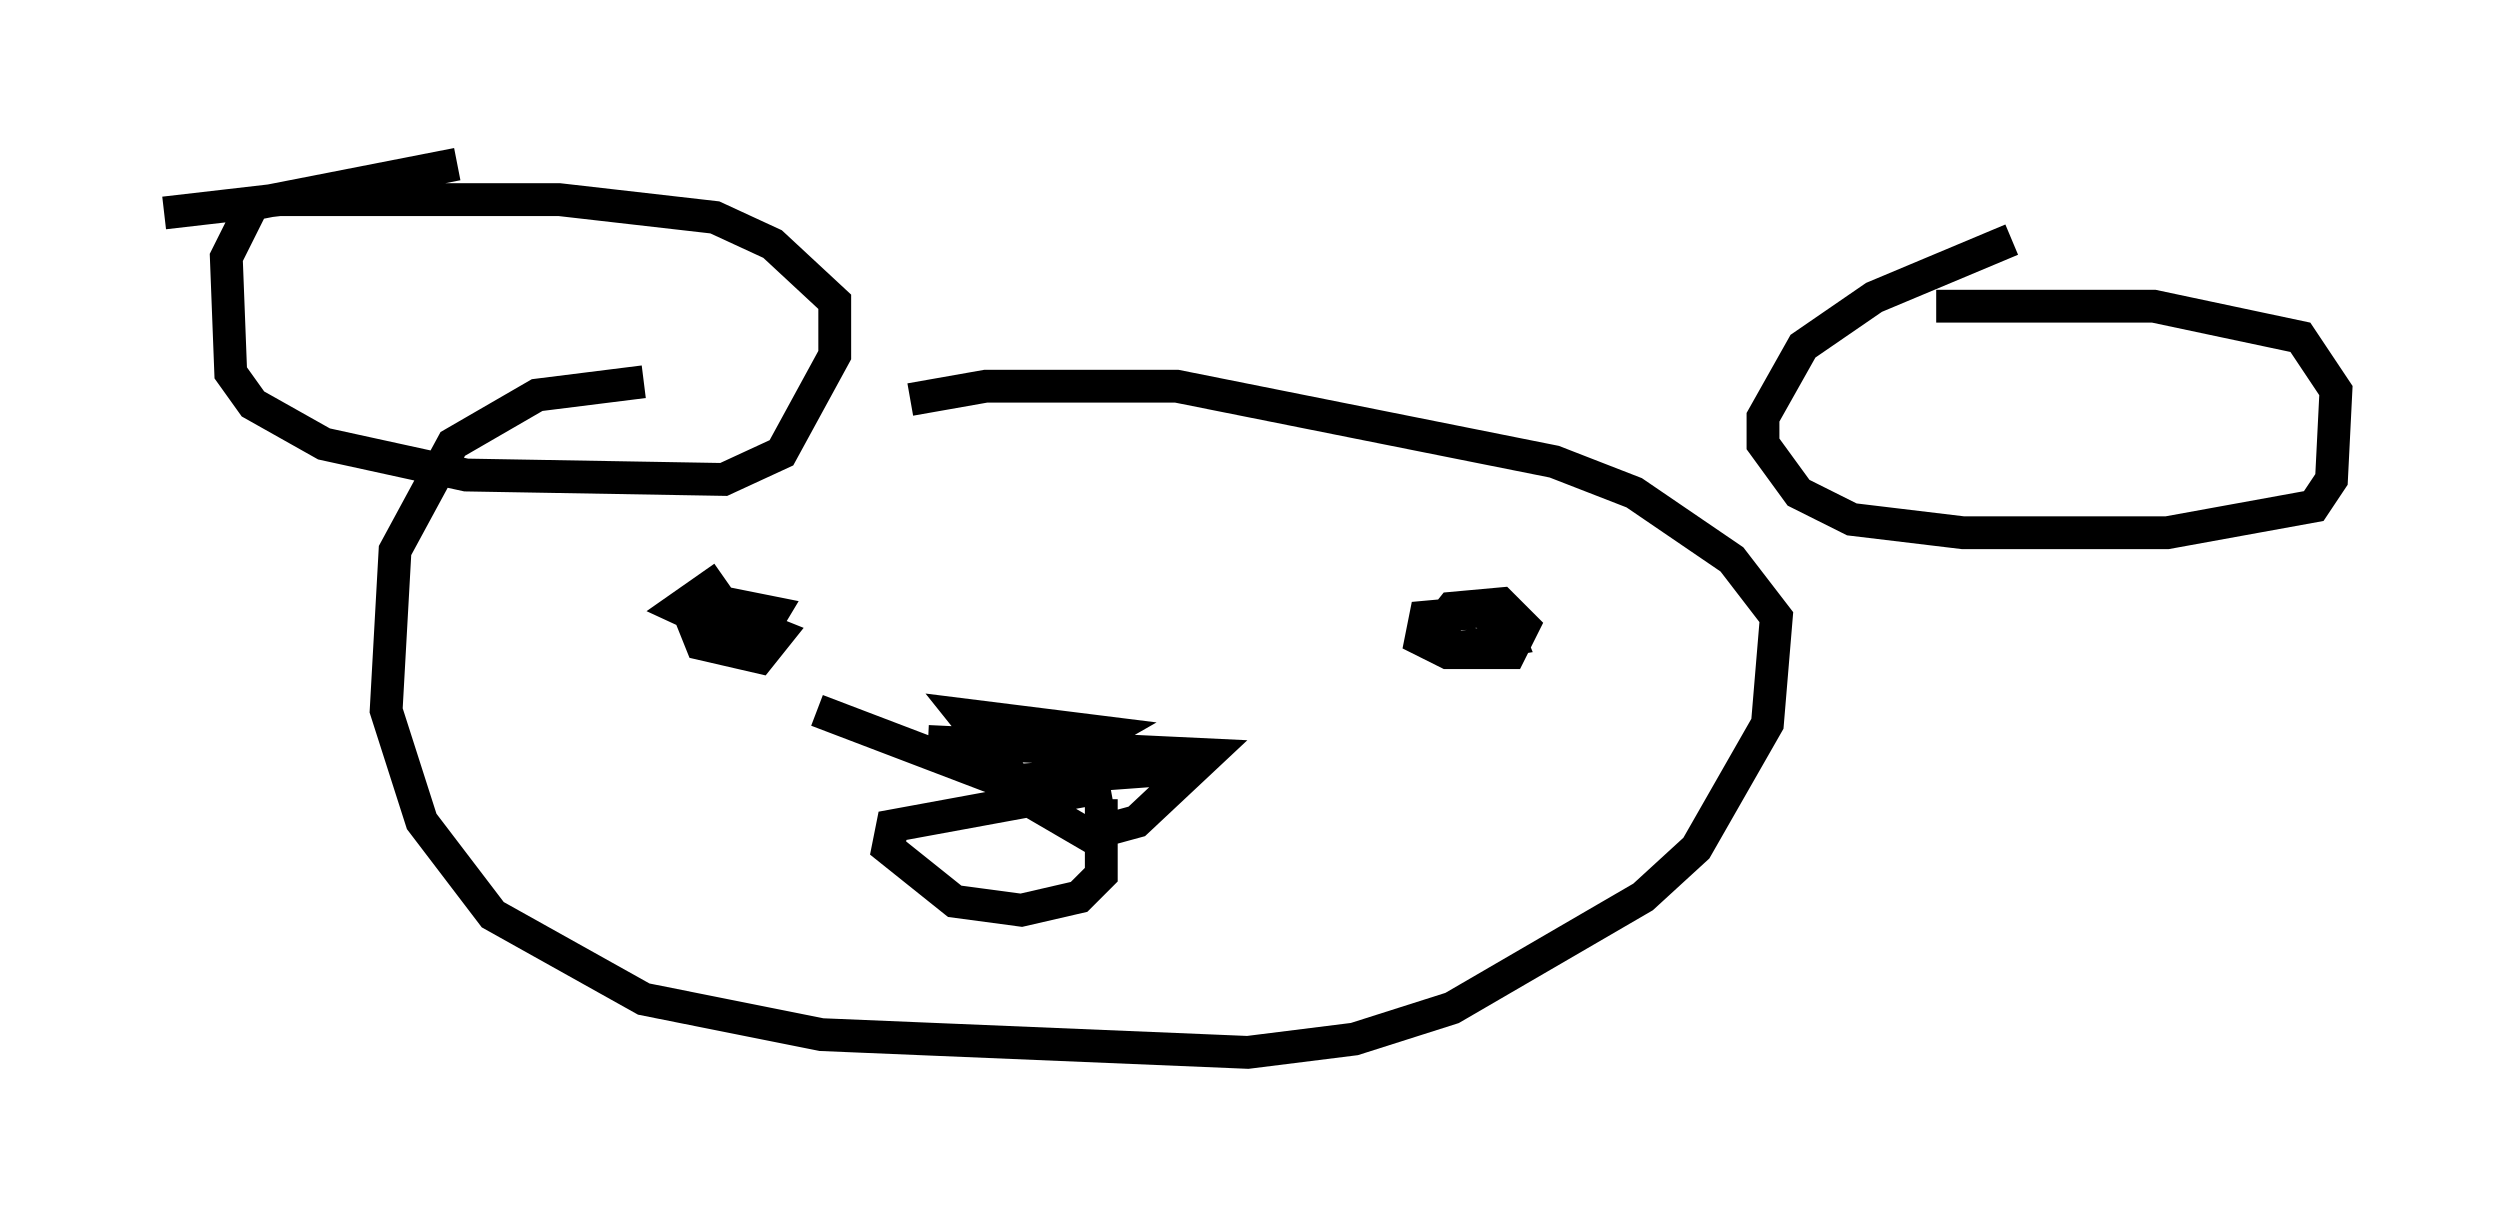 <?xml version="1.0" encoding="utf-8" ?>
<svg baseProfile="full" height="37.063" version="1.1" width="76.17" xmlns="http://www.w3.org/2000/svg" xmlns:ev="http://www.w3.org/2001/xml-events" xmlns:xlink="http://www.w3.org/1999/xlink"><defs /><rect fill="white" height="37.063" width="76.17" x="0" y="0" /><path d="M23.944, 11.766 m-4.33, -0.135 l-3.248, 0.406 -2.571, 1.488 l-1.759, 3.248 -0.271, 4.871 l1.083, 3.383 2.165, 2.842 l4.601, 2.571 5.413, 1.083 l12.99, 0.541 3.248, -0.406 l2.977, -0.947 5.819, -3.383 l1.624, -1.488 2.165, -3.789 l0.271, -3.248 -1.353, -1.759 l-2.977, -2.03 -2.436, -0.947 l-11.502, -2.3 -5.819, 0.0 l-2.3, 0.406 m-13.802, -7.172 l-6.225, 1.218 -0.812, 1.624 l0.135, 3.518 0.677, 0.947 l2.165, 1.218 4.33, 0.947 l7.848, 0.135 1.759, -0.812 l1.624, -2.977 0.0, -1.624 l-1.894, -1.759 -1.759, -0.812 l-4.736, -0.541 -8.525, 0.0 l-3.518, 0.406 m56.292, 0.812 l-4.195, 1.759 -2.165, 1.488 l-1.218, 2.165 0.0, 0.812 l1.083, 1.488 1.624, 0.812 l3.383, 0.406 6.225, 0.0 l4.465, -0.812 0.541, -0.812 l0.135, -2.706 -1.083, -1.624 l-4.465, -0.947 -6.631, 0.0 m-30.717, 13.261 l8.525, 0.406 -2.165, 2.03 l-1.488, 0.406 -1.624, -0.947 l-2.165, -2.706 4.33, 0.541 l-0.947, 0.541 1.218, 0.541 l2.165, 0.0 -5.548, 0.406 l-5.683, -2.165 m-2.842, -4.059 l-1.353, 0.947 1.759, 0.812 l0.677, 0.0 0.406, -0.677 l-2.03, -0.406 -0.406, 0.677 l0.271, 0.677 1.759, 0.406 l0.541, -0.677 -1.353, -0.541 l-0.677, 0.0 0.812, 0.812 l1.083, 0.271 m21.38, -1.218 l-1.488, 0.135 -0.135, 0.677 l0.812, 0.406 1.894, 0.0 l0.406, -0.812 -0.677, -0.677 l-1.488, 0.135 -0.541, 0.677 l0.677, 0.541 1.624, -0.271 l-0.271, -0.677 -1.083, -0.271 m-11.096, 5.819 l0.0, 2.3 -0.677, 0.677 l-1.759, 0.406 -2.03, -0.271 l-2.03, -1.624 0.135, -0.677 l6.631, -1.218 " fill="none" stroke="black" stroke-width="1" /></svg>